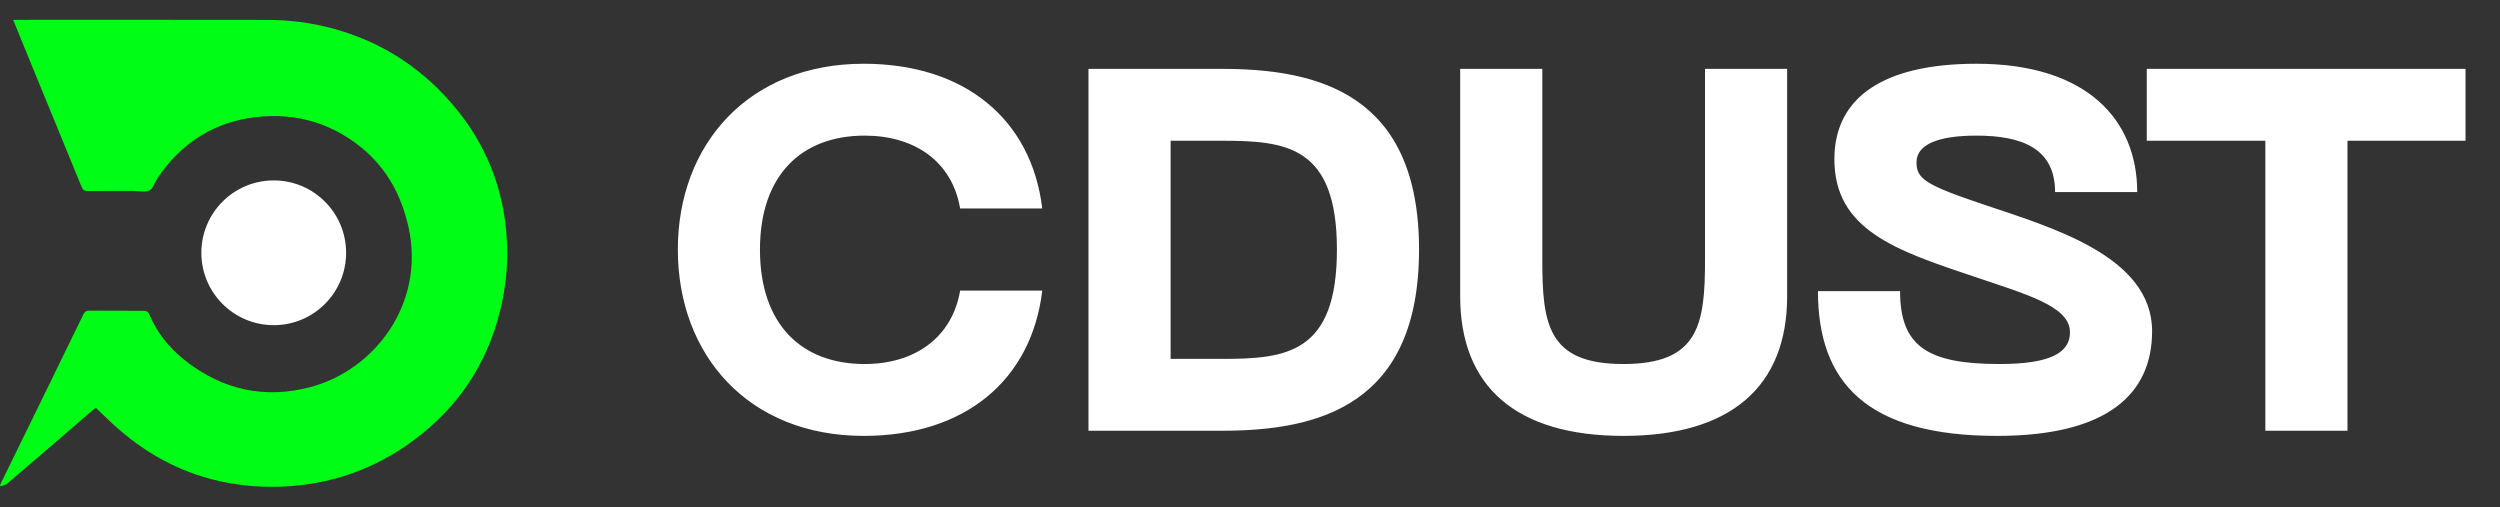<svg width="138" height="28" viewBox="0 0 138 28" fill="none" xmlns="http://www.w3.org/2000/svg">
<rect x="0" y="0" width="138" height="28" fill="#333333" stroke="none"/>
<path d="M7.361 10.541C7.678 10.54 8.018 10.632 8.249 10.512C8.46 10.402 8.543 10.058 8.699 9.828C9.9 8.049 11.56 6.888 13.662 6.532C15.973 6.14 18.14 6.659 19.978 8.169C21.37 9.313 22.185 10.842 22.561 12.596C23.459 16.774 20.679 20.416 17.163 21.359C14.62 22.041 12.287 21.526 10.216 19.896C9.336 19.204 8.653 18.349 8.219 17.305C8.189 17.235 8.072 17.158 7.994 17.158C6.971 17.148 5.948 17.157 4.925 17.148C4.747 17.146 4.669 17.217 4.599 17.361C3.604 19.404 2.606 21.446 1.609 23.488C1.073 24.584 0.536 25.679 0 26.775C0.012 26.799 0.025 26.823 0.037 26.847C0.163 26.795 0.312 26.77 0.411 26.686C1.991 25.338 3.564 23.982 5.139 22.627C5.182 22.59 5.226 22.555 5.284 22.507C5.52 22.733 5.753 22.955 5.985 23.177C7.605 24.726 9.46 25.867 11.643 26.443C13.114 26.832 14.607 26.948 16.123 26.828C18.799 26.615 21.171 25.65 23.265 23.973C25.63 22.078 27.09 19.633 27.716 16.683C28.011 15.294 28.075 13.881 27.914 12.473C27.646 10.129 26.784 8.013 25.311 6.165C23.487 3.877 21.17 2.323 18.334 1.564C17.178 1.254 15.998 1.101 14.805 1.099C10.185 1.09 5.564 1.095 0.944 1.095C0.881 1.095 0.818 1.095 0.727 1.095C0.952 1.65 1.166 2.18 1.383 2.708C2.423 5.242 3.466 7.775 4.502 10.31C4.572 10.481 4.654 10.55 4.853 10.547C5.68 10.532 6.509 10.541 7.361 10.541Z" fill="#00FD15"/>
<circle cx="3.995" cy="3.995" r="3.995" transform="matrix(-1 0 0 1 19.105 9.959)" fill="white"/>
<path d="M37.417 13.776C37.417 7.967 41.327 3.519 47.673 3.519C53.255 3.519 56.938 6.579 57.533 11.509H53C52.547 8.874 50.45 7.486 47.73 7.486C44.245 7.486 41.95 9.667 41.95 13.776C41.95 17.912 44.245 20.094 47.73 20.094C50.45 20.094 52.547 18.677 53 16.042H57.533C56.938 21.001 53.255 24.061 47.673 24.061C41.327 24.061 37.417 19.612 37.417 13.776ZM67.451 3.802C72.778 3.802 78.331 5.191 78.331 13.776C78.331 22.389 72.778 23.777 67.451 23.777L60.084 23.777V3.802L67.451 3.802ZM67.451 19.811C70.993 19.811 73.798 19.527 73.798 13.776C73.798 8.052 70.993 7.769 67.451 7.769H64.618V19.811H67.451ZM80.602 16.354V3.802L85.135 3.802V14.342C85.135 17.912 85.447 20.094 89.612 20.094C93.777 20.094 94.117 17.912 94.117 14.342V3.802L98.65 3.802V16.354C98.65 21.341 95.533 24.061 89.612 24.061C83.69 24.061 80.602 21.341 80.602 16.354ZM118.796 18.281C118.796 21.709 116.388 24.061 110.239 24.061C103.043 24.061 100.351 21.114 100.351 16.071H104.884C104.884 19.131 106.414 20.094 110.381 20.094C113.299 20.094 114.263 19.414 114.263 18.337C114.263 16.892 111.826 16.241 108.908 15.249C104.686 13.832 101.258 12.699 101.258 8.789C101.258 5.389 103.949 3.519 109.106 3.519C115.226 3.519 117.974 6.636 117.974 10.602H113.441C113.441 8.166 111.571 7.486 109.106 7.486C107.066 7.486 105.791 7.939 105.791 8.959C105.791 9.866 106.273 10.206 109.474 11.282C113.158 12.529 118.796 14.116 118.796 18.281ZM136.097 3.802V7.769H129.58V23.777H125.047V7.769H118.502V3.802L136.097 3.802Z" fill="white"/>
</svg>
